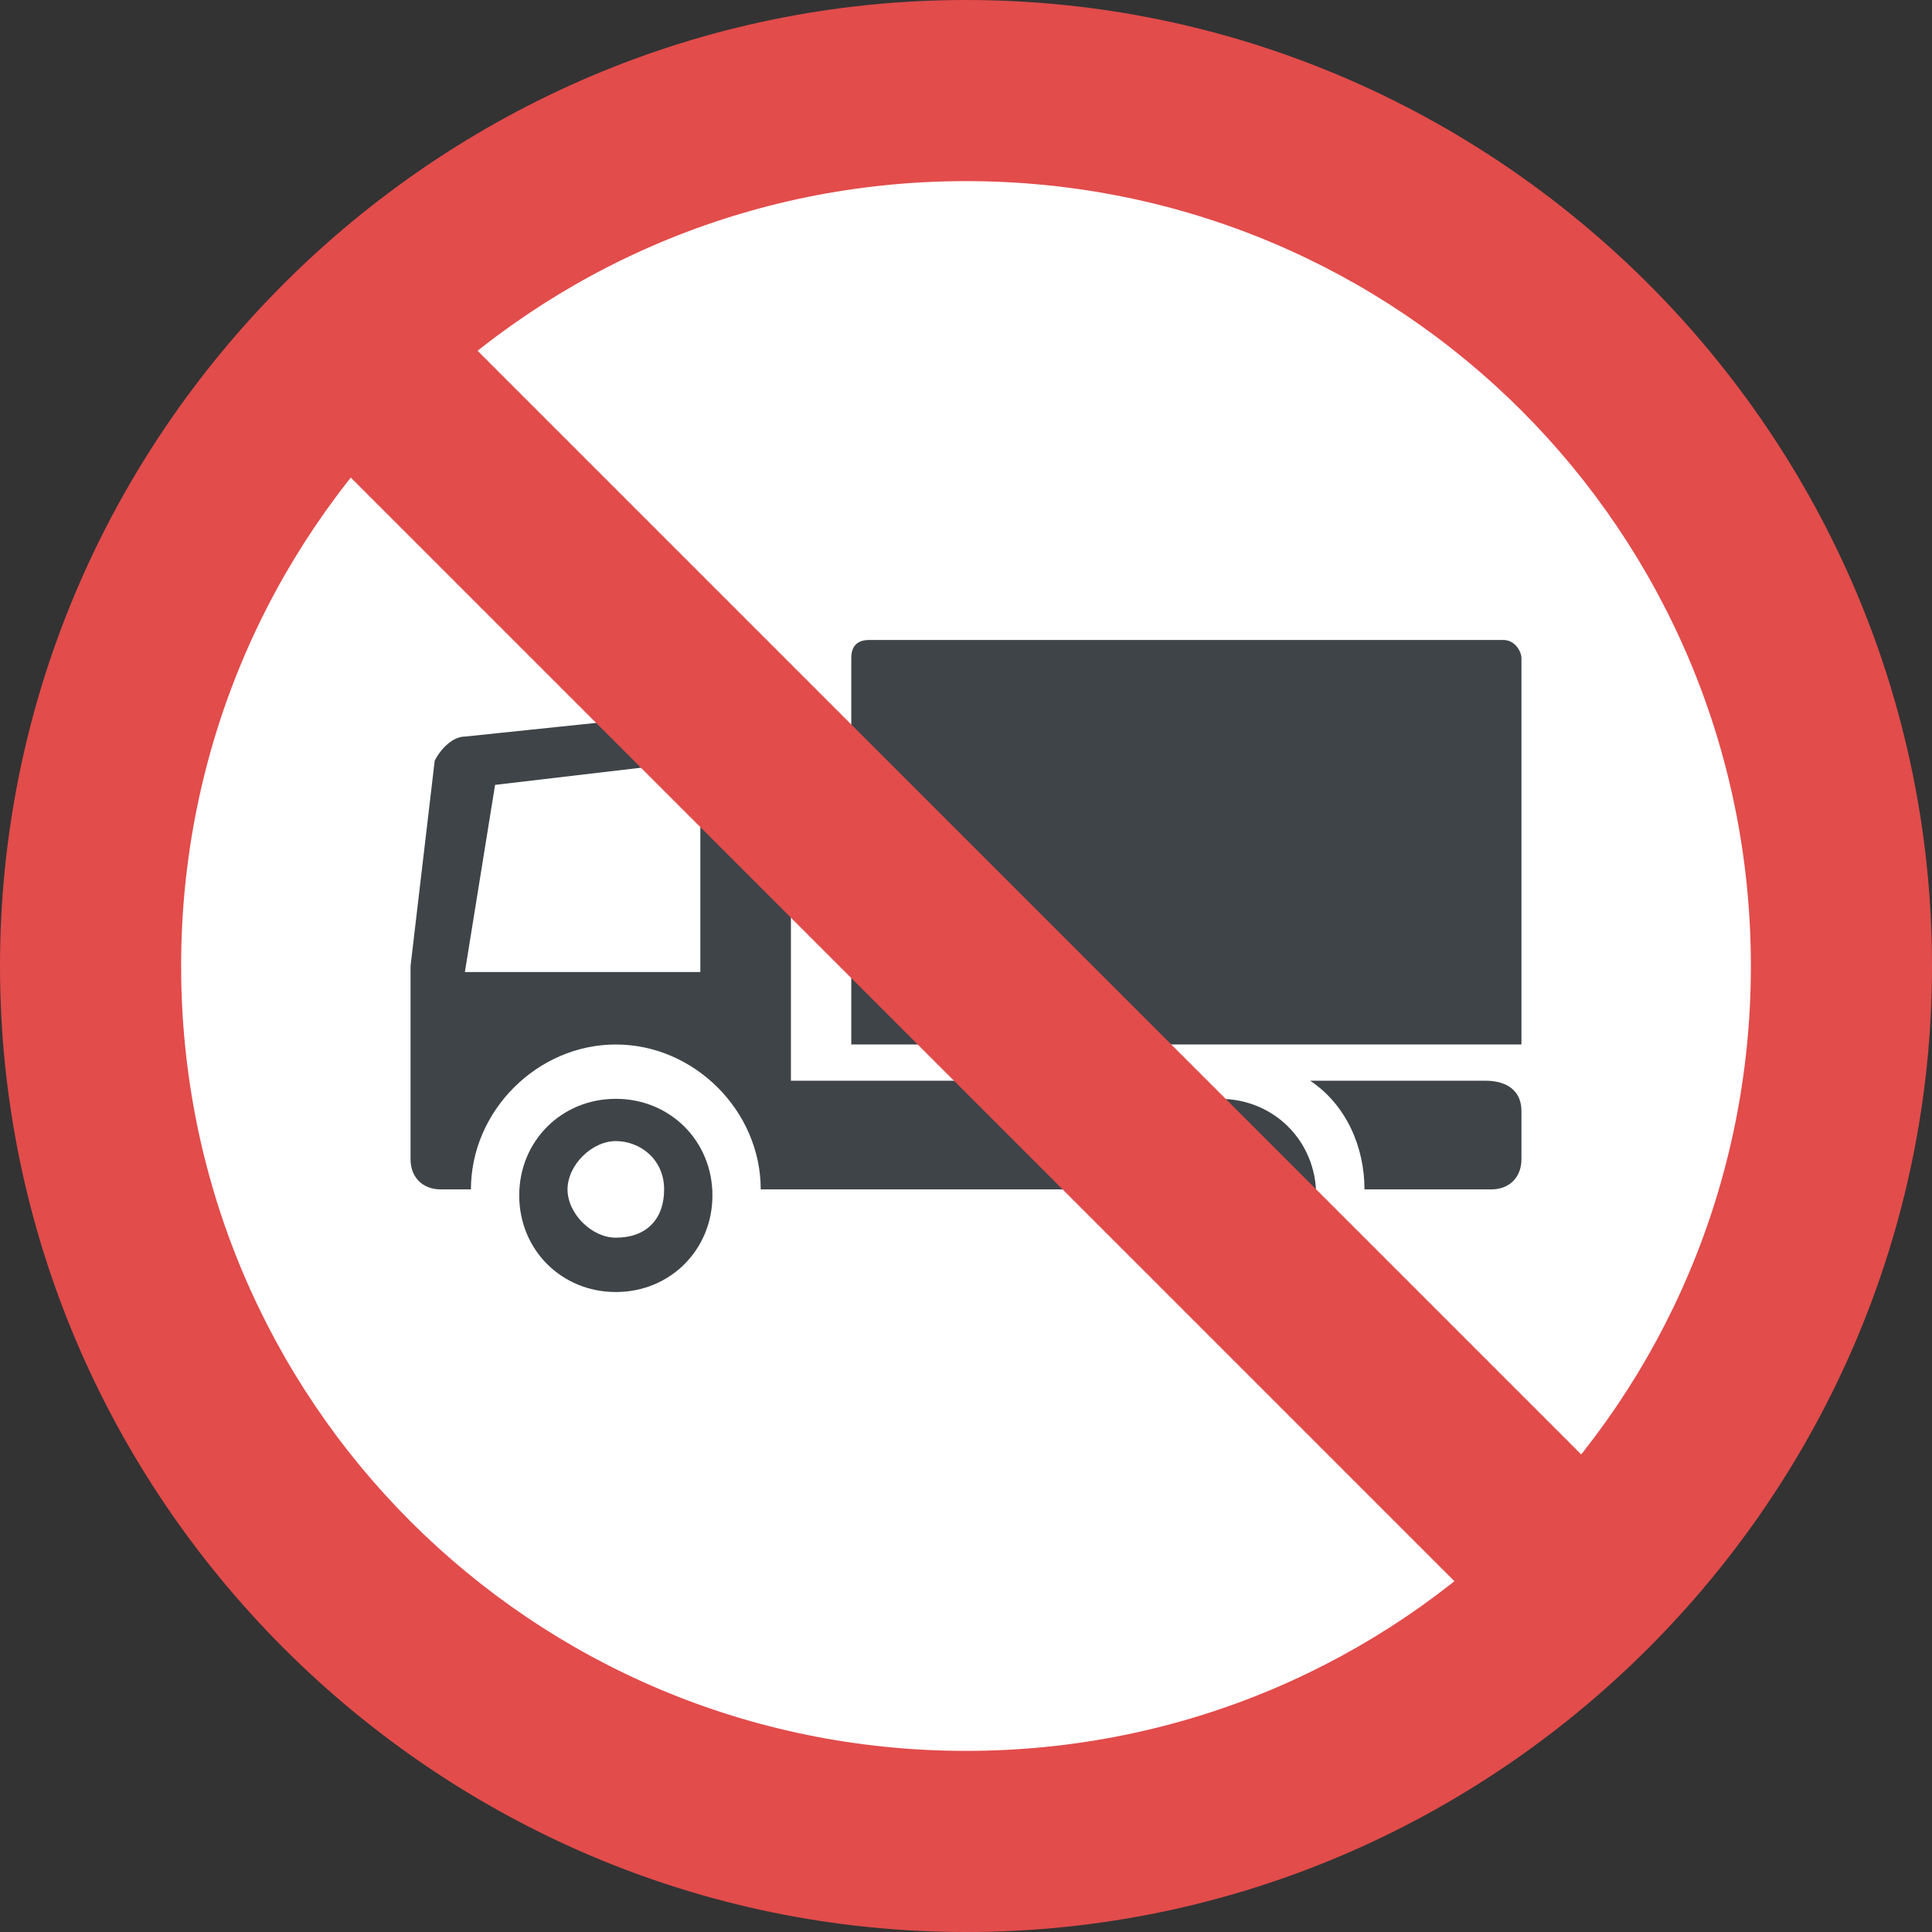 <?xml version="1.0" encoding="iso-8859-1"?>
<!-- Generator: Adobe Illustrator 19.0.0, SVG Export Plug-In . SVG Version: 6.00 Build 0)  -->
<svg version="1.1" id="Capa_1" xmlns="http://www.w3.org/2000/svg" xmlns:xlink="http://www.w3.org/1999/xlink" x="0px" y="0px"
	 viewBox="0 0 455.111 455.111" style="enable-background:new 0 0 455.111 455.111;" xml:space="preserve">
<rect x="0" y="0" width="455.111" height="455.111" fill="#333333" stroke="none"/>
<path style="fill:#E24C4B;" d="M227.556,0C102.4,0,0,102.4,0,227.556s102.4,227.556,227.556,227.556s227.556-102.4,227.556-227.556
	S352.711,0,227.556,0z"/>
<path style="fill:#FFFFFF;" d="M227.556,412.444c-102.4,0-184.889-82.489-184.889-184.889S125.156,42.667,227.556,42.667
	s184.889,82.489,184.889,184.889S329.956,412.444,227.556,412.444z"/>
<g>
	<path style="fill:#3F4448;" d="M186.311,254.578v-81.067c0-4.267-4.267-7.111-8.533-7.111l-68.267,7.111
		c-2.844,0-5.689,2.844-7.111,5.689l-5.689,48.356v45.511c0,4.267,2.844,7.111,7.111,7.111h7.111
		c0-18.489,15.644-34.133,34.133-34.133s34.133,15.644,34.133,34.133h73.956c0-9.956,4.267-19.911,12.8-25.6L186.311,254.578
		L186.311,254.578z M164.978,228.978h-55.467l7.111-44.089l48.356-5.689V228.978z"/>
	<path style="fill:#3F4448;" d="M358.4,261.689v11.378c0,4.267-2.844,7.111-7.111,7.111h-29.867c0-9.956-4.267-19.911-12.8-25.6
		h41.244C355.556,254.578,358.4,257.422,358.4,261.689z"/>
	<path style="fill:#3F4448;" d="M354.133,150.756H204.8c-2.844,0-4.267,1.422-4.267,4.267v91.022H358.4v-91.022
		C358.4,153.6,356.978,150.756,354.133,150.756z"/>
	<path style="fill:#3F4448;" d="M145.067,258.844c-12.8,0-22.756,9.956-22.756,22.756c0,12.8,9.956,22.756,22.756,22.756
		c12.8,0,22.756-9.956,22.756-22.756S157.867,258.844,145.067,258.844z M145.067,291.556c-5.689,0-11.378-5.689-11.378-11.378
		s5.689-11.378,11.378-11.378c5.689,0,11.378,4.267,11.378,11.378S152.178,291.556,145.067,291.556z"/>
	<path style="fill:#3F4448;" d="M287.289,258.844c-12.8,0-22.756,9.956-22.756,22.756c0,12.8,9.956,22.756,22.756,22.756
		s22.756-9.956,22.756-22.756C310.044,268.8,300.089,258.844,287.289,258.844z M287.289,291.556
		c-5.689,0-11.378-5.689-11.378-11.378S281.6,268.8,287.289,268.8c5.689,0,11.378,4.267,11.378,11.378
		S294.4,291.556,287.289,291.556z"/>
</g>
<polygon style="fill:#E24C4B;" points="392.533,362.667 362.667,392.533 62.578,92.444 92.444,62.578 "/>
<g>
</g>
<g>
</g>
<g>
</g>
<g>
</g>
<g>
</g>
<g>
</g>
<g>
</g>
<g>
</g>
<g>
</g>
<g>
</g>
<g>
</g>
<g>
</g>
<g>
</g>
<g>
</g>
<g>
</g>
</svg>
